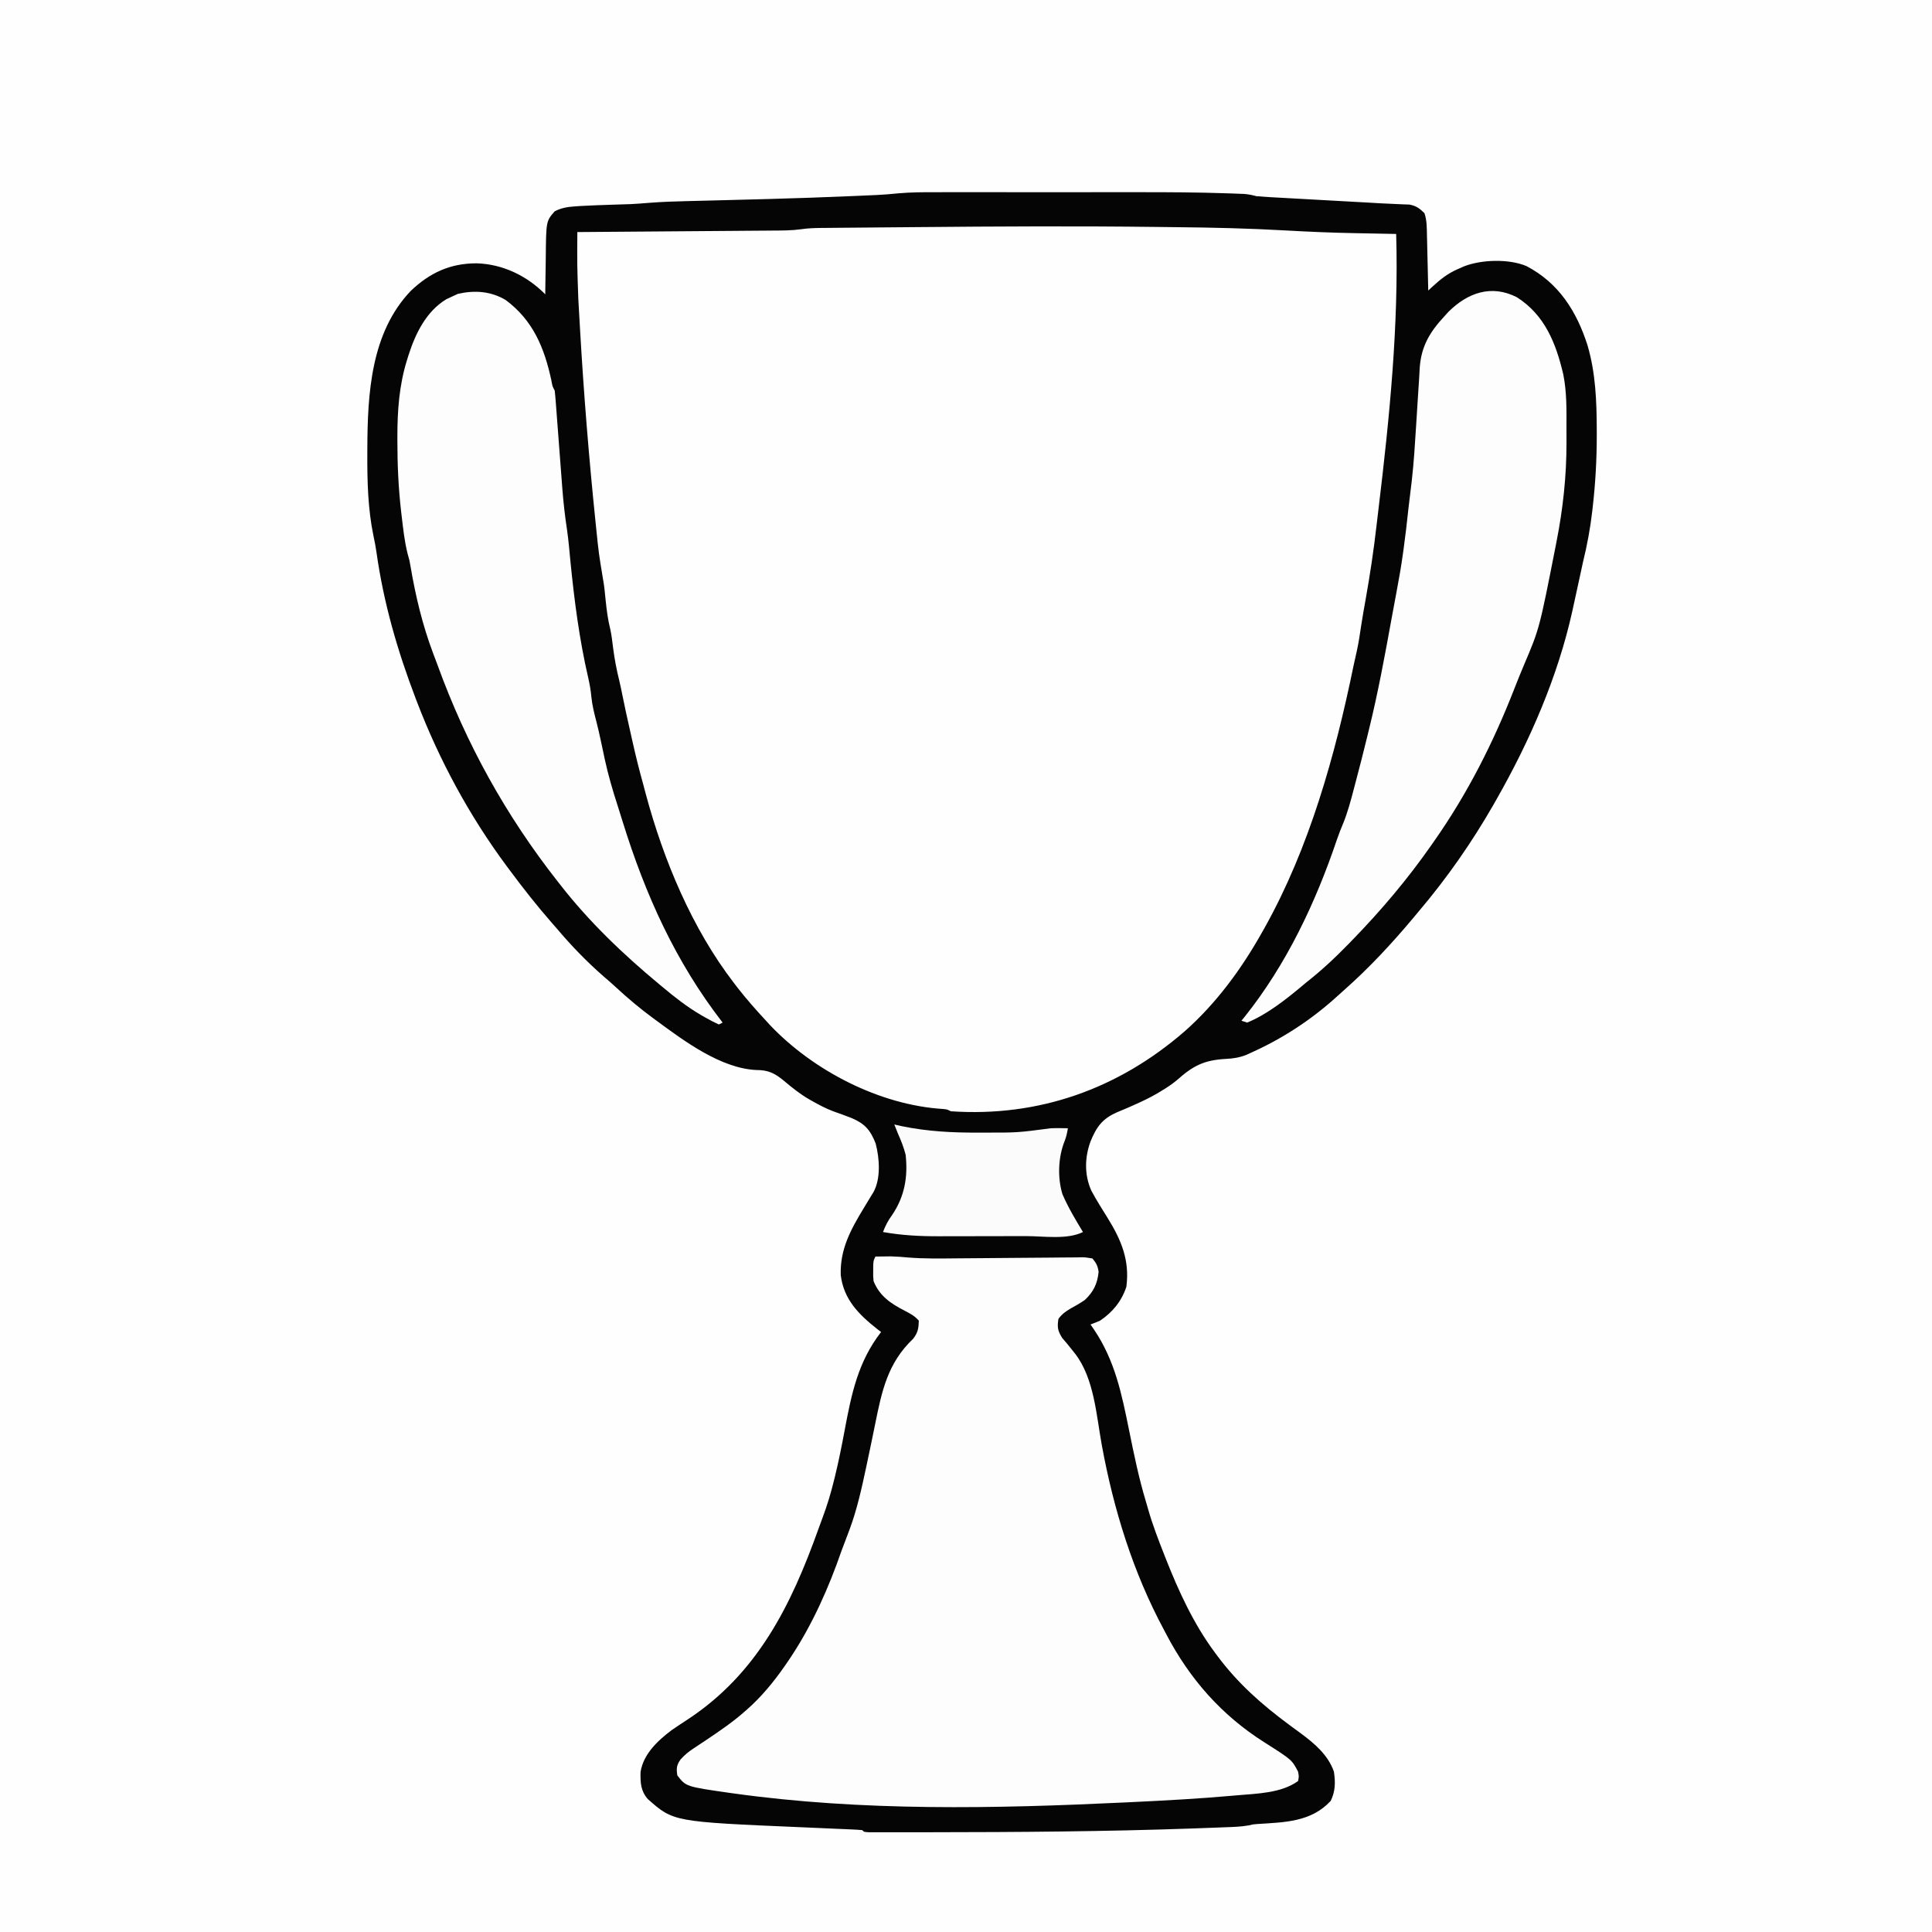 <svg version="1.1" xmlns="http://www.w3.org/2000/svg" width="1024" height="1024">
<rect width="100%" height="100%" fill="#808080" stroke="none"/>
<path d="M0 0 C337.92 0 675.84 0 1024 0 C1024 337.92 1024 675.84 1024 1024 C686.08 1024 348.16 1024 0 1024 C0 686.08 0 348.16 0 0 Z " fill="#FEFEFE" transform="translate(0,0)"/>
<path d="M0 0 C3.209 0.04 6.418 0.074 9.627 0.104 C29.125 0.289 48.551 0.849 68.019 1.956 C80.4 2.658 92.768 3.087 105.167 3.308 C107.065 3.346 108.964 3.385 110.862 3.425 C115.339 3.517 119.815 3.602 124.292 3.683 C125.713 52.554 121.542 103.026 114.741 151.42 C114.291 154.69 113.865 157.962 113.444 161.236 C111.441 176.8 109.433 192.283 106.116 207.632 C105.322 211.36 104.839 215.08 104.417 218.87 C103.056 229.999 100.02 240.826 97.292 251.683 C96.923 253.169 96.554 254.656 96.187 256.144 C95.553 258.693 94.912 261.242 94.265 263.788 C93.57 266.533 92.919 269.285 92.288 272.046 C81.486 318.473 62.951 367.75 32.292 404.683 C31.803 405.272 31.314 405.86 30.811 406.467 C22.05 416.972 13.114 426.244 2.292 434.683 C1.275 435.478 0.258 436.273 -0.79 437.093 C-33.007 461.53 -71.748 471.066 -111.708 468.683 C-112.368 468.353 -113.028 468.023 -113.708 467.683 C-115.408 467.471 -117.108 467.264 -118.812 467.087 C-153.836 463.439 -183.646 445.51 -208.708 421.683 C-209.391 421.064 -210.074 420.445 -210.778 419.808 C-218.062 412.981 -223.84 404.715 -229.708 396.683 C-230.154 396.076 -230.601 395.469 -231.061 394.843 C-243.68 377.473 -252.888 357.601 -260.708 337.683 C-261.041 336.853 -261.375 336.024 -261.718 335.17 C-266.622 322.968 -270.68 310.697 -274.085 297.997 C-274.626 295.987 -275.189 293.983 -275.755 291.979 C-279.968 276.854 -283.203 261.418 -286.239 246.017 C-286.705 243.698 -287.201 241.388 -287.708 239.077 C-289.636 230.271 -291.272 221.546 -292.313 212.589 C-292.624 209.624 -292.624 209.624 -293.708 206.683 C-293.968 204.822 -294.191 202.957 -294.392 201.089 C-294.515 199.975 -294.638 198.861 -294.765 197.714 C-295.015 195.391 -295.265 193.068 -295.515 190.745 C-296.084 185.602 -296.693 180.516 -297.688 175.437 C-299.153 167.728 -299.824 159.922 -300.583 152.12 C-300.667 151.263 -300.752 150.406 -300.838 149.523 C-304.051 116.73 -306.579 83.892 -308.458 50.995 C-308.523 49.887 -308.588 48.778 -308.655 47.636 C-308.842 44.419 -309.019 41.201 -309.192 37.983 C-309.272 36.628 -309.272 36.628 -309.353 35.245 C-309.91 24.401 -309.754 13.537 -309.708 2.683 C-309.122 2.678 -308.536 2.674 -307.932 2.67 C-293.65 2.566 -279.369 2.458 -265.088 2.343 C-258.182 2.288 -251.276 2.235 -244.369 2.185 C-237.704 2.138 -231.038 2.085 -224.373 2.03 C-221.831 2.009 -219.288 1.991 -216.746 1.974 C-213.183 1.949 -209.621 1.919 -206.059 1.888 C-205.009 1.882 -203.959 1.876 -202.877 1.87 C-197.71 1.819 -192.827 1.433 -187.708 0.683 C-184.413 0.52 -181.12 0.498 -177.821 0.477 C-176.365 0.462 -176.365 0.462 -174.879 0.447 C-171.665 0.416 -168.45 0.391 -165.235 0.366 C-162.957 0.346 -160.678 0.325 -158.399 0.303 C-153.597 0.259 -148.794 0.218 -143.991 0.18 C-137.985 0.132 -131.978 0.078 -125.971 0.022 C-83.979 -0.368 -41.992 -0.523 0 0 Z " fill="#FEFEFE" transform="translate(615.708,120.317)"/>
<path d="M0 0 C1.454 -0.001 2.907 -0.003 4.361 -0.005 C8.284 -0.01 12.206 -0.008 16.129 -0.005 C20.272 -0.002 24.415 -0.005 28.558 -0.006 C35.53 -0.008 42.503 -0.006 49.476 -0.001 C57.46 0.004 65.445 0.003 73.429 -0.003 C80.34 -0.007 87.251 -0.008 94.162 -0.005 C98.264 -0.004 102.366 -0.004 106.468 -0.007 C122.059 -0.018 137.635 0.044 153.217 0.575 C154.383 0.614 155.548 0.653 156.749 0.693 C157.814 0.734 158.88 0.775 159.978 0.818 C160.904 0.853 161.829 0.889 162.783 0.926 C165.055 1.114 167.047 1.543 169.242 2.129 C171.459 2.323 173.679 2.472 175.9 2.594 C176.891 2.651 176.891 2.651 177.903 2.708 C180.086 2.831 182.27 2.949 184.453 3.067 C185.984 3.152 187.514 3.238 189.044 3.324 C193.079 3.551 197.115 3.773 201.15 3.994 C207.573 4.346 213.995 4.706 220.417 5.065 C223.348 5.228 226.279 5.388 229.211 5.548 C231.248 5.662 233.284 5.784 235.321 5.907 C237.948 6.056 240.578 6.177 243.208 6.27 C244.447 6.325 245.687 6.381 246.964 6.438 C248.602 6.495 248.602 6.495 250.273 6.553 C253.91 7.259 255.626 8.544 258.242 11.129 C259.53 14.993 259.476 18.704 259.559 22.735 C259.58 23.574 259.6 24.413 259.622 25.278 C259.687 27.957 259.746 30.637 259.805 33.317 C259.848 35.134 259.892 36.951 259.936 38.768 C260.043 43.222 260.144 47.676 260.242 52.129 C260.813 51.592 261.384 51.054 261.972 50.5 C266.475 46.36 270.426 43.094 276.055 40.692 C277.134 40.219 278.213 39.746 279.324 39.258 C288.559 35.686 302.934 35.244 312.242 39.129 C329.416 48.101 338.87 63.085 344.645 81.102 C348.982 95.815 349.508 110.787 349.555 126.004 C349.558 126.849 349.561 127.694 349.564 128.564 C349.574 141.386 348.885 154.016 347.43 166.754 C347.347 167.492 347.264 168.229 347.179 168.989 C346.121 178.196 344.454 187.124 342.242 196.129 C341.831 197.994 341.427 199.859 341.031 201.727 C339.797 207.534 338.525 213.333 337.242 219.129 C337.06 219.969 336.877 220.808 336.689 221.673 C328.943 256.851 314.038 290.937 296.242 322.129 C295.764 322.97 295.286 323.81 294.794 324.676 C283.321 344.687 270.157 363.539 255.242 381.129 C254.272 382.293 253.302 383.457 252.332 384.622 C241.029 398.101 229.033 411.053 215.844 422.71 C214.204 424.164 212.581 425.637 210.957 427.11 C197.547 439.113 182.66 448.765 166.242 456.129 C165.463 456.486 164.683 456.844 163.879 457.211 C160.3 458.622 157.018 459.177 153.192 459.356 C141.382 459.988 135.677 462.936 126.936 470.704 C124.234 472.978 121.332 474.822 118.305 476.629 C117.411 477.168 117.411 477.168 116.5 477.718 C112.57 480 108.551 481.918 104.391 483.747 C103.366 484.205 102.341 484.663 101.285 485.135 C99.266 486.026 97.233 486.885 95.186 487.709 C87.477 491.102 84.4 495.405 81.242 503.129 C78.12 511.633 77.941 520.807 81.641 529.137 C84.262 534.034 87.214 538.724 90.159 543.431 C97.504 555.23 102.095 566.071 100.242 580.129 C97.769 587.733 92.9 593.73 86.242 598.129 C84.594 598.84 82.93 599.518 81.242 600.129 C81.834 600.989 82.426 601.849 83.035 602.735 C94.252 619.355 97.78 636.973 101.715 656.364 C104.298 669.084 106.877 681.716 110.646 694.145 C111.059 695.521 111.458 696.9 111.845 698.283 C114.133 706.309 117.133 714.056 120.18 721.817 C120.464 722.54 120.747 723.263 121.039 724.009 C127.966 741.57 135.917 758.921 147.242 774.129 C147.653 774.684 148.064 775.238 148.487 775.81 C159.341 790.357 171.928 801.509 186.449 812.247 C187.154 812.769 187.859 813.292 188.586 813.831 C189.936 814.829 191.29 815.821 192.649 816.807 C199.967 822.197 207.172 828.326 210.242 837.129 C211.075 842.796 211.061 847.431 208.555 852.629 C198.136 863.894 184.092 863.959 169.639 864.896 C167.263 865.077 167.263 865.077 165.064 865.623 C160.803 866.388 156.54 866.469 152.219 866.629 C151.2 866.67 150.182 866.71 149.132 866.752 C145.711 866.884 142.289 867.008 138.867 867.129 C137.067 867.194 137.067 867.194 135.23 867.26 C89.14 868.892 43.018 869.212 -3.097 869.252 C-5.628 869.254 -8.159 869.258 -10.689 869.263 C-14.642 869.268 -18.595 869.268 -22.548 869.264 C-24.006 869.263 -25.465 869.263 -26.923 869.266 C-28.911 869.268 -30.898 869.264 -32.886 869.259 C-34.002 869.258 -35.118 869.257 -36.268 869.256 C-38.758 869.129 -38.758 869.129 -39.758 868.129 C-41.613 867.957 -43.475 867.852 -45.337 867.772 C-46.534 867.719 -47.73 867.665 -48.963 867.61 C-50.273 867.556 -51.584 867.502 -52.933 867.446 C-54.297 867.385 -55.66 867.324 -57.023 867.263 C-62.094 867.035 -67.166 866.816 -72.238 866.599 C-139.802 863.705 -139.802 863.705 -153.383 851.692 C-157.203 847.35 -157.367 842.968 -157.258 837.36 C-155.777 827.796 -148.171 820.718 -140.758 815.129 C-137.911 813.167 -135.029 811.271 -132.133 809.383 C-95.202 785.009 -77.406 748.933 -62.869 708.22 C-62.152 706.225 -61.422 704.235 -60.677 702.25 C-58.352 696.035 -56.468 689.822 -54.883 683.379 C-54.631 682.369 -54.379 681.359 -54.119 680.319 C-52.178 672.331 -50.586 664.291 -49.074 656.214 C-45.484 637.055 -42.01 619.845 -29.758 604.129 C-30.482 603.573 -31.206 603.016 -31.953 602.442 C-41.652 594.786 -49.564 586.811 -51.14 574.024 C-51.636 560.196 -45.72 549.582 -38.758 538.129 C-37.611 536.234 -36.465 534.338 -35.32 532.442 C-34.847 531.675 -34.374 530.908 -33.886 530.118 C-29.806 522.931 -30.573 511.998 -32.652 504.176 C-35.454 497.045 -38.328 493.791 -45.234 490.779 C-48.57 489.475 -51.936 488.269 -55.309 487.067 C-59.074 485.625 -62.564 483.798 -66.07 481.817 C-66.719 481.452 -67.368 481.088 -68.037 480.712 C-72.775 477.942 -76.881 474.657 -81.07 471.129 C-85.982 467.032 -89.427 465.249 -95.879 465.258 C-114.684 464.416 -134.169 449.867 -148.758 439.129 C-149.343 438.701 -149.928 438.273 -150.531 437.832 C-157.461 432.728 -163.98 427.279 -170.289 421.415 C-172.344 419.512 -174.432 417.687 -176.57 415.879 C-185.607 408.019 -194.047 399.285 -201.758 390.129 C-202.624 389.141 -203.49 388.152 -204.383 387.133 C-212.269 378.115 -219.624 368.753 -226.758 359.129 C-227.252 358.466 -227.747 357.803 -228.257 357.12 C-247.969 330.541 -263.938 301.008 -275.758 270.129 C-276.118 269.187 -276.118 269.187 -276.486 268.227 C-286.11 242.987 -293.434 217.722 -297.211 190.895 C-297.642 187.927 -298.164 185.052 -298.82 182.129 C-301.784 167.809 -302.136 153.074 -302.07 138.504 C-302.068 137.638 -302.066 136.772 -302.064 135.88 C-301.948 106.827 -300.218 74.455 -279.015 52.282 C-269.008 42.742 -258.169 37.671 -244.169 37.696 C-230.334 38.076 -217.402 44.315 -207.758 54.129 C-207.748 53.116 -207.739 52.103 -207.729 51.059 C-207.689 47.263 -207.623 43.466 -207.55 39.67 C-207.522 38.034 -207.501 36.398 -207.487 34.762 C-207.309 15.335 -207.309 15.335 -202.758 10.129 C-199.285 8.346 -196.153 7.805 -192.285 7.536 C-191.232 7.462 -190.178 7.389 -189.093 7.313 C-183.504 7.005 -177.915 6.802 -172.32 6.629 C-170.05 6.559 -167.781 6.486 -165.511 6.411 C-164.525 6.38 -163.538 6.35 -162.521 6.319 C-159.273 6.155 -156.05 5.91 -152.81 5.641 C-145.974 5.104 -139.149 4.874 -132.295 4.714 C-130.096 4.663 -127.897 4.607 -125.698 4.551 C-122.551 4.47 -119.403 4.391 -116.256 4.313 C-108.048 4.11 -99.84 3.891 -91.633 3.668 C-90.819 3.646 -90.005 3.624 -89.167 3.602 C-74.567 3.202 -59.974 2.697 -45.383 2.067 C-44.434 2.027 -43.485 1.987 -42.507 1.945 C-39.853 1.832 -37.2 1.714 -34.547 1.594 C-33.807 1.562 -33.068 1.53 -32.306 1.497 C-28.487 1.315 -24.706 1.023 -20.905 0.621 C-13.938 -0.017 -6.99 -0.011 0 0 Z M-10.559 18.502 C-16.61 18.558 -22.661 18.608 -28.713 18.656 C-33.442 18.695 -38.172 18.738 -42.901 18.782 C-45.137 18.803 -47.372 18.821 -49.607 18.838 C-52.695 18.863 -55.783 18.893 -58.871 18.924 C-59.774 18.93 -60.677 18.936 -61.607 18.942 C-65.198 18.983 -68.608 19.107 -72.166 19.629 C-77.151 20.323 -82.081 20.307 -87.109 20.335 C-88.232 20.345 -89.354 20.355 -90.511 20.365 C-94.206 20.396 -97.902 20.421 -101.597 20.446 C-104.166 20.466 -106.734 20.487 -109.302 20.509 C-115.362 20.558 -121.421 20.604 -127.481 20.647 C-134.383 20.696 -141.285 20.751 -148.187 20.806 C-162.377 20.92 -176.567 21.027 -190.758 21.129 C-190.869 38.787 -190.869 38.787 -190.242 56.43 C-190.186 57.46 -190.131 58.489 -190.074 59.55 C-189.893 62.848 -189.701 66.145 -189.508 69.442 C-189.441 70.598 -189.375 71.755 -189.307 72.946 C-187.355 106.889 -184.621 140.748 -181.133 174.567 C-181.028 175.584 -180.924 176.602 -180.817 177.65 C-179.425 191.319 -179.425 191.319 -177.182 204.867 C-176.475 208.638 -176.127 212.439 -175.758 216.254 C-175.209 221.543 -174.557 226.65 -173.254 231.813 C-172.575 234.981 -172.216 238.164 -171.82 241.379 C-171.066 247.31 -169.979 253.037 -168.539 258.836 C-167.929 261.406 -167.386 263.961 -166.879 266.551 C-165.625 272.9 -164.206 279.212 -162.781 285.524 C-162.322 287.559 -161.867 289.595 -161.412 291.631 C-159.714 299.189 -157.85 306.672 -155.758 314.129 C-155.338 315.714 -154.92 317.298 -154.504 318.883 C-145.068 353.983 -130.027 390.157 -107.758 419.129 C-107.069 420.029 -106.381 420.929 -105.672 421.856 C-100.97 427.858 -95.951 433.549 -90.758 439.129 C-90.107 439.846 -89.456 440.563 -88.785 441.301 C-65.747 465.627 -30.476 483.854 3.098 485.918 C5.242 486.129 5.242 486.129 7.242 487.129 C53.865 490.296 95.911 475.266 131.008 444.858 C147.854 430.01 161.29 411.657 172.242 392.129 C172.638 391.429 173.033 390.729 173.441 390.007 C197.254 347.432 210.886 298.554 220.635 251.027 C221.154 248.554 221.71 246.094 222.285 243.633 C223.333 238.979 224.014 234.282 224.716 229.565 C225.416 224.996 226.232 220.449 227.043 215.898 C229.37 202.805 231.345 189.729 232.852 176.517 C233.209 173.417 233.579 170.319 233.954 167.221 C239.733 119.337 244.645 70.383 243.242 22.129 C242.139 22.11 241.035 22.09 239.898 22.069 C235.585 21.99 231.271 21.902 226.958 21.812 C225.132 21.775 223.307 21.74 221.481 21.708 C209.162 21.487 196.879 20.965 184.579 20.266 C165.103 19.165 145.661 18.712 126.157 18.529 C122.956 18.497 119.756 18.457 116.556 18.417 C74.183 17.892 31.814 18.107 -10.559 18.502 Z " fill="#050506" transform="translate(496.758,101.871)"/>
<path d="M0 0 C1.729 -0.028 3.458 -0.047 5.188 -0.062 C6.15 -0.074 7.113 -0.086 8.105 -0.098 C11.262 -0.019 14.302 0.213 17.44 0.511 C25.946 1.175 34.425 1.05 42.95 0.953 C46.93 0.91 50.909 0.887 54.889 0.863 C62.271 0.817 69.654 0.764 77.036 0.678 C82.199 0.618 87.362 0.583 92.525 0.565 C94.488 0.553 96.45 0.532 98.413 0.502 C101.143 0.461 103.873 0.451 106.604 0.448 C107.414 0.429 108.225 0.409 109.06 0.389 C111.31 0.405 111.31 0.405 115 1 C117.063 3.465 117.87 5.01 118.285 8.176 C117.634 14.429 115.585 18.654 111 23 C108.519 24.692 106.02 26.173 103.367 27.578 C100.682 29.191 98.885 30.481 97 33 C96.285 37.42 96.604 39.375 99.012 43.176 C99.891 44.232 100.783 45.278 101.688 46.312 C102.617 47.461 103.542 48.613 104.461 49.77 C104.904 50.326 105.347 50.882 105.804 51.456 C115.961 64.569 117.089 84.216 120 100.062 C126.266 134.164 136.516 167.347 153 198 C153.338 198.647 153.676 199.294 154.025 199.96 C166.535 223.857 183.381 243.075 206.188 257.5 C220.718 266.73 220.718 266.73 224 273 C224.484 275.562 224.484 275.562 224 278 C215.043 284.438 202.241 284.634 191.609 285.551 C190.932 285.611 190.254 285.672 189.556 285.734 C171.483 287.348 153.372 288.325 135.25 289.188 C133.915 289.252 133.915 289.252 132.552 289.317 C63.455 292.616 -6.875 294.114 -75.562 284.5 C-76.248 284.405 -76.933 284.309 -77.639 284.211 C-100.425 280.935 -100.425 280.935 -105 275 C-105.564 271.295 -105.432 269.621 -103.274 266.521 C-101.041 264.045 -98.962 262.369 -96.184 260.547 C-94.798 259.625 -94.798 259.625 -93.384 258.685 C-92.412 258.046 -91.439 257.408 -90.438 256.75 C-82.616 251.508 -74.98 246.346 -68 240 C-66.66 238.782 -66.66 238.782 -65.293 237.539 C-57.817 230.408 -51.761 222.549 -46 214 C-45.622 213.439 -45.243 212.879 -44.854 212.301 C-33.447 195.059 -24.721 175.501 -18 156 C-16.592 152.181 -15.146 148.377 -13.676 144.582 C-9.757 133.976 -7.346 123.097 -5 112.062 C-4.829 111.26 -4.658 110.457 -4.482 109.63 C-3.015 102.727 -1.566 95.82 -0.171 88.902 C3.405 71.191 6.463 56.464 19.961 43.598 C22.502 40.361 22.875 38.076 23 34 C20.826 31.438 18.387 30.2 15.426 28.672 C8.074 24.861 2.185 20.934 -1 13 C-1.23 10.273 -1.23 10.273 -1.188 7.375 C-1.181 6.413 -1.175 5.452 -1.168 4.461 C-1 2 -1 2 0 0 Z " fill="#FDFDFD" transform="translate(464,666)"/>
<path d="M0 0 C14.514 10.767 20.522 25.336 24.203 42.473 C24.813 45.824 24.813 45.824 26 48 C26.225 49.925 26.396 51.856 26.541 53.788 C26.634 55.004 26.728 56.22 26.824 57.473 C26.873 58.126 26.921 58.778 26.971 59.451 C27.123 61.505 27.28 63.559 27.439 65.613 C27.833 70.725 28.218 75.838 28.603 80.951 C28.927 85.255 29.255 89.559 29.588 93.862 C29.741 95.861 29.889 97.86 30.037 99.86 C30.606 107.234 31.421 114.516 32.541 121.828 C33.333 127.302 33.794 132.807 34.312 138.312 C36.367 159.008 39.05 179.857 43.744 200.133 C44.522 203.51 45.11 206.805 45.422 210.25 C45.889 214.907 47.007 219.297 48.188 223.818 C49.01 227.038 49.734 230.266 50.43 233.516 C50.787 235.177 50.787 235.177 51.152 236.871 C51.631 239.107 52.105 241.344 52.574 243.582 C54.365 251.846 56.722 259.85 59.321 267.885 C60.246 270.765 61.138 273.654 62.033 276.543 C74.079 315.332 90.041 350.751 115 383 C114.34 383.33 113.68 383.66 113 384 C110.49 382.837 108.146 381.619 105.75 380.25 C105.033 379.842 104.317 379.435 103.579 379.015 C96.153 374.676 89.569 369.524 83 364 C82.436 363.532 81.872 363.064 81.291 362.583 C62.257 346.777 44.219 329.556 29 310 C28.529 309.402 28.058 308.803 27.573 308.187 C0.154 273.296 -20.911 235.303 -36.051 193.595 C-36.837 191.447 -37.641 189.309 -38.465 187.176 C-44.019 172.466 -47.73 156.96 -50.359 141.473 C-50.954 137.979 -50.954 137.979 -51.945 134.535 C-53.627 127.931 -54.328 121.132 -55.125 114.375 C-55.214 113.623 -55.303 112.87 -55.395 112.095 C-56.827 99.641 -57.387 87.283 -57.375 74.75 C-57.377 73.575 -57.377 73.575 -57.38 72.376 C-57.377 58.549 -56.419 45.031 -52.25 31.75 C-51.987 30.9 -51.724 30.05 -51.453 29.175 C-47.781 17.74 -42.065 5.981 -31.375 -0.438 C-30.261 -0.953 -29.148 -1.469 -28 -2 C-27.113 -2.412 -26.226 -2.825 -25.312 -3.25 C-16.431 -5.261 -7.899 -4.694 0 0 Z " fill="#FDFDFD" transform="translate(268,159)"/>
<path d="M0 0 C14.807 9.44 20.702 24.388 24.571 40.869 C26.413 50.084 26.303 59.314 26.261 68.671 C26.25 71.47 26.261 74.269 26.273 77.068 C26.287 94.821 24.431 112.029 21 129.438 C20.826 130.331 20.652 131.224 20.473 132.144 C11.925 175.658 11.925 175.658 3.668 195.062 C1.963 199.113 0.303 203.173 -1.289 207.27 C-12.483 236.015 -26.229 263.162 -44 288.438 C-44.483 289.13 -44.965 289.822 -45.462 290.535 C-57.975 308.422 -71.8 324.783 -87 340.438 C-87.625 341.084 -88.249 341.731 -88.893 342.397 C-96.217 349.953 -103.702 356.941 -112 363.438 C-112.761 364.077 -113.521 364.716 -114.305 365.375 C-122.682 372.37 -132.801 380.298 -143 384.438 C-143.99 384.108 -144.98 383.777 -146 383.438 C-145.126 382.36 -145.126 382.36 -144.234 381.262 C-122.117 353.546 -106.643 320.747 -95.352 287.289 C-94.368 284.388 -93.235 281.577 -92.055 278.75 C-89.691 272.901 -88.087 266.91 -86.5 260.812 C-86.195 259.659 -85.89 258.505 -85.576 257.316 C-84.71 254.025 -83.853 250.732 -83 247.438 C-82.799 246.666 -82.597 245.894 -82.39 245.099 C-81.399 241.285 -80.448 237.463 -79.529 233.631 C-79.151 232.065 -78.768 230.499 -78.381 228.935 C-73.567 209.403 -69.95 189.669 -66.359 169.884 C-65.507 165.193 -64.638 160.505 -63.747 155.821 C-62.498 149.251 -61.352 142.687 -60.438 136.062 C-60.252 134.743 -60.252 134.743 -60.063 133.398 C-59.088 126.345 -58.267 119.281 -57.527 112.199 C-57.239 109.464 -56.908 106.741 -56.548 104.014 C-55.32 94.698 -54.511 85.427 -53.957 76.043 C-53.772 73.183 -53.58 70.323 -53.389 67.463 C-53.094 63.029 -52.808 58.596 -52.554 54.159 C-52.346 50.521 -52.106 46.885 -51.847 43.25 C-51.711 41.229 -51.607 39.206 -51.504 37.184 C-50.654 25.779 -46.071 18.298 -38.375 10 C-37.661 9.218 -36.947 8.435 -36.211 7.629 C-26.153 -2.341 -13.522 -6.957 0 0 Z " fill="#FDFDFD" transform="translate(804,157.562)"/>
<path d="M0 0 C1.268 0.289 2.537 0.577 3.844 0.875 C17.517 3.694 30.712 4.375 44.625 4.312 C45.479 4.31 46.334 4.307 47.214 4.304 C65.213 4.336 65.213 4.336 83 2 C84.603 1.936 86.208 1.914 87.812 1.938 C88.998 1.951 88.998 1.951 90.207 1.965 C91.095 1.982 91.095 1.982 92 2 C91.619 4.362 91.168 6.587 90.266 8.809 C86.862 17.302 86.429 28.091 89.102 36.902 C92.102 43.907 96.054 50.495 100 57 C91.699 61.151 79.157 59.164 70.016 59.168 C68.27 59.171 66.524 59.175 64.778 59.178 C61.13 59.184 57.483 59.186 53.835 59.185 C49.198 59.185 44.561 59.199 39.924 59.216 C36.32 59.227 32.717 59.229 29.113 59.229 C27.406 59.23 25.698 59.234 23.99 59.242 C13.784 59.284 4.079 58.795 -6 57 C-4.684 53.585 -3.309 50.874 -1.125 47.938 C5.501 38.08 7.29 27.748 6 16 C5.001 12.148 3.637 8.62 2 5 C1.328 3.336 0.659 1.67 0 0 Z " fill="#FBFBFB" transform="translate(474,596)"/>
</svg>